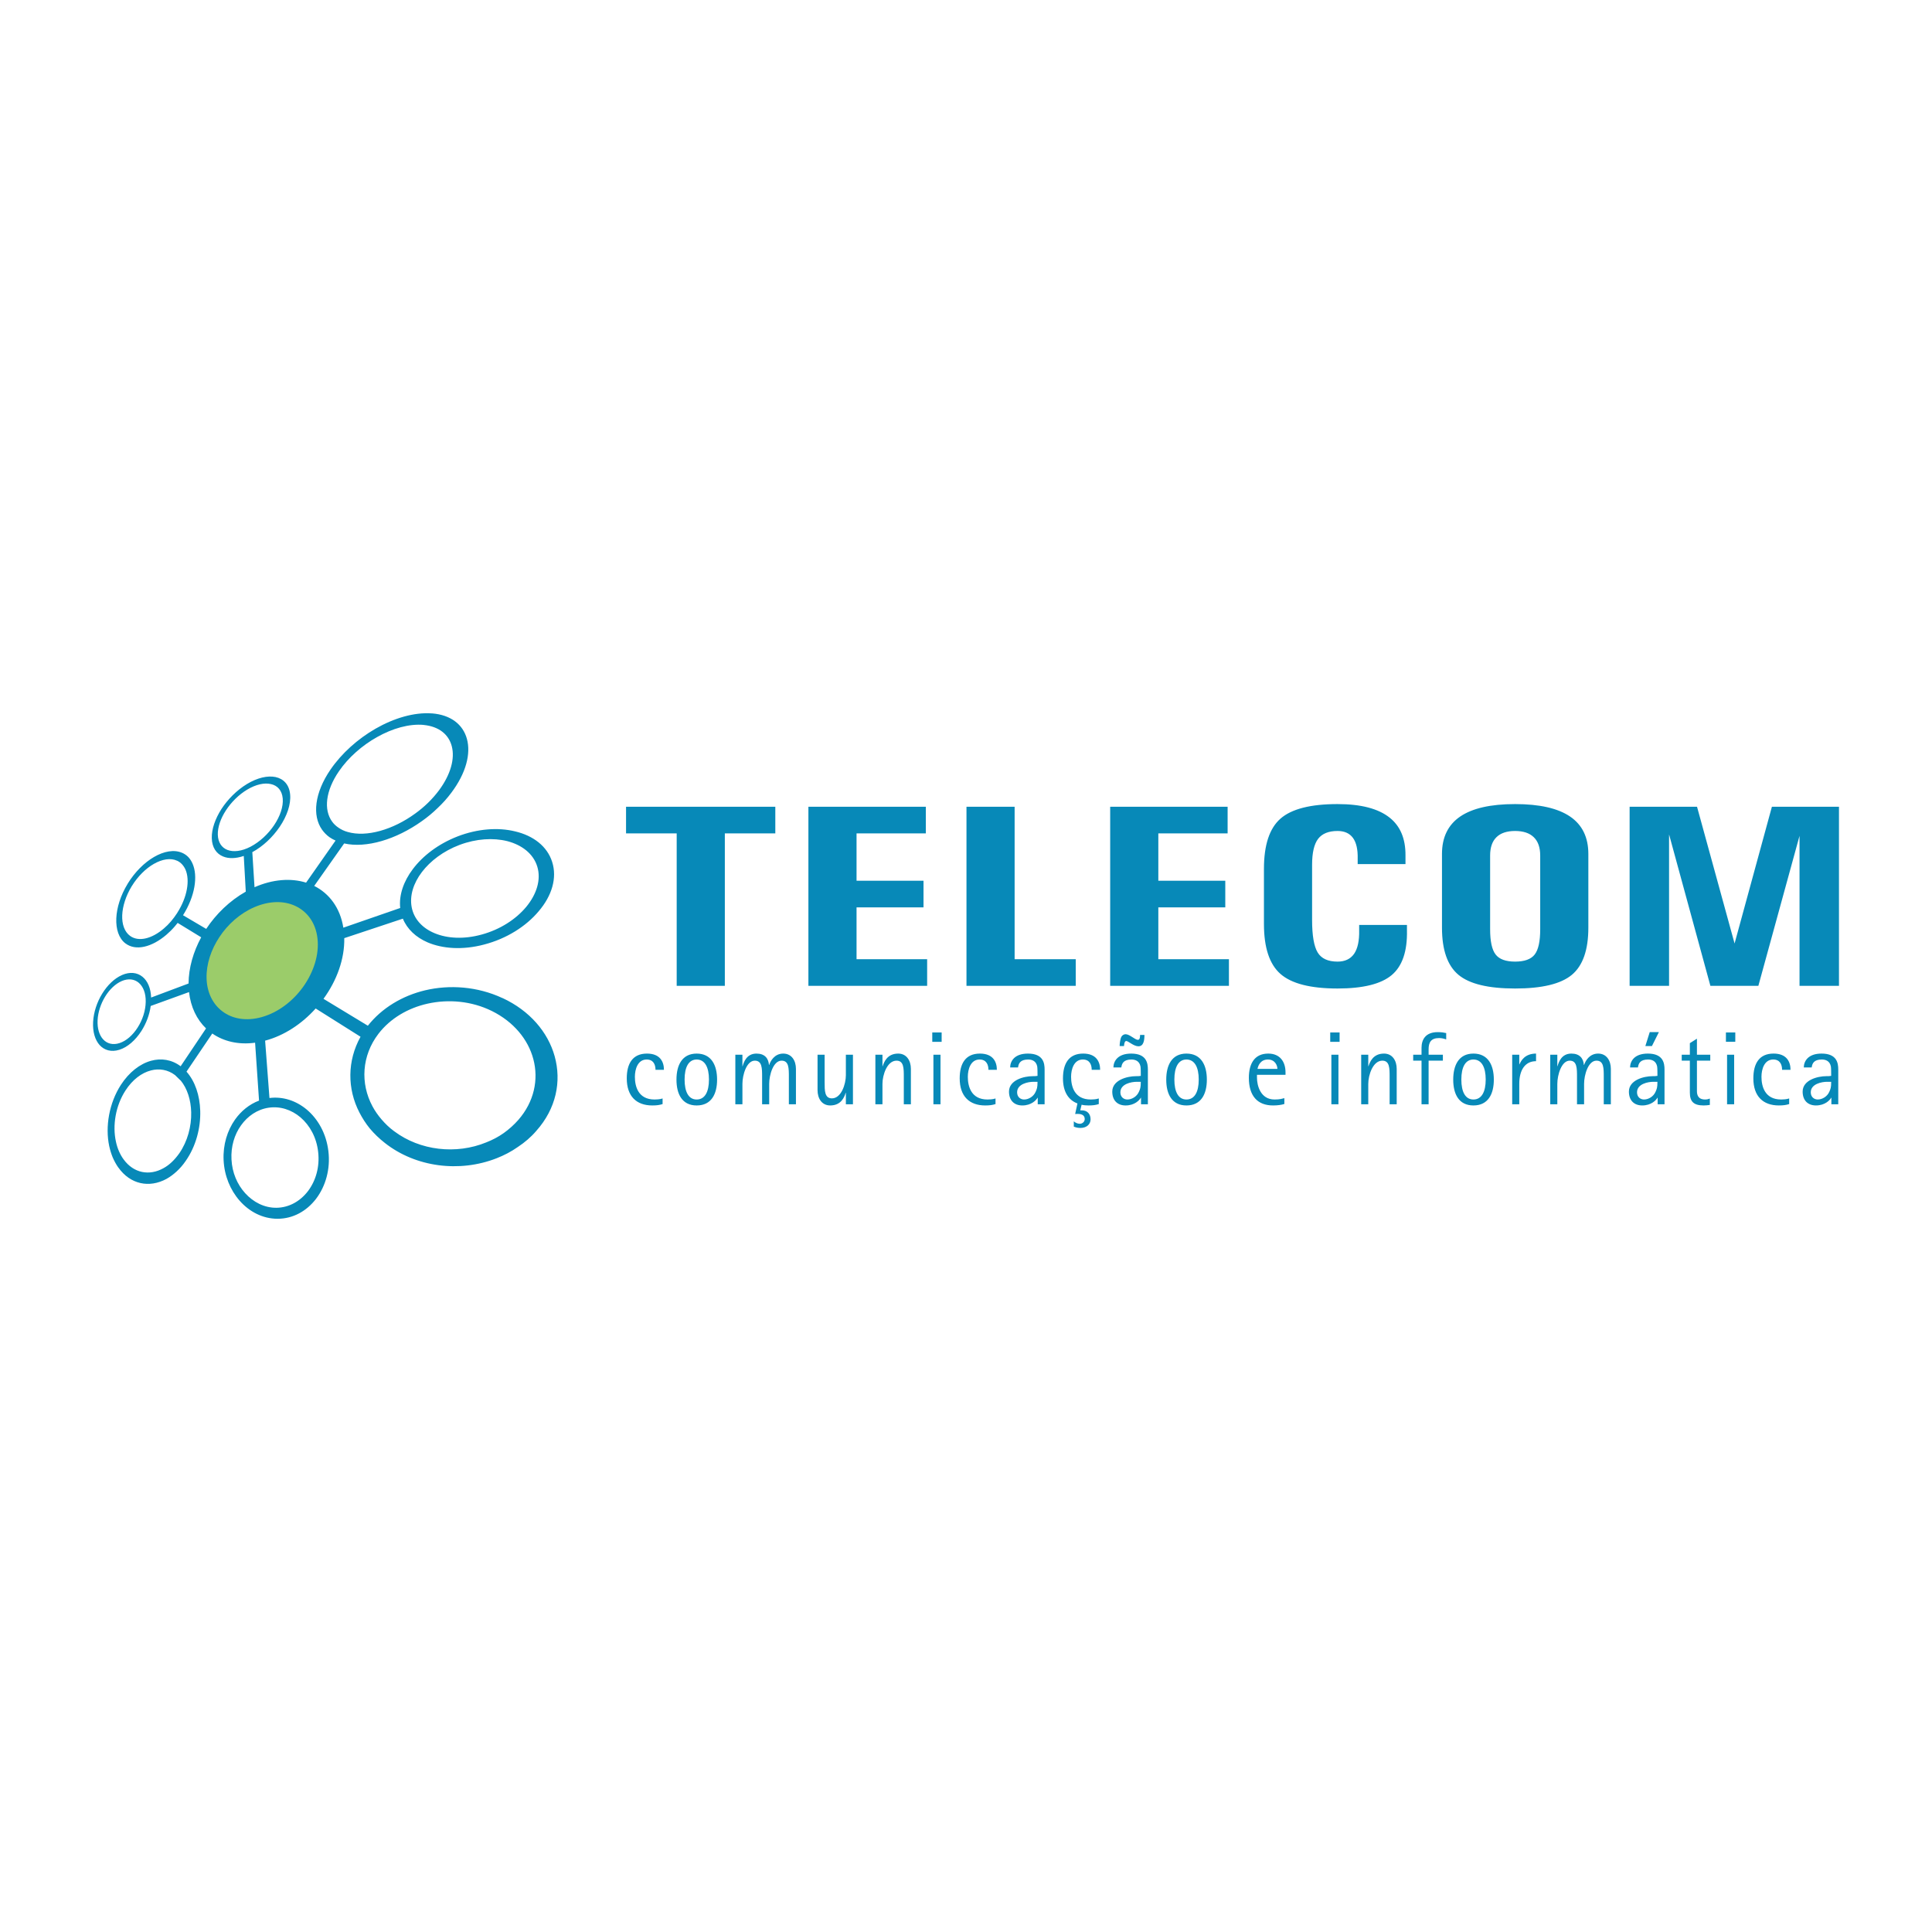 <?xml version="1.0" encoding="UTF-8"?>
<!DOCTYPE svg PUBLIC "-//W3C//DTD SVG 1.1//EN" "http://www.w3.org/Graphics/SVG/1.1/DTD/svg11.dtd">
<!-- Creator: CorelDRAW 2018 (64 Bit Versão de avaliação) -->
<svg xmlns="http://www.w3.org/2000/svg" xml:space="preserve" width="91.44mm" height="91.44mm" version="1.1" style="shape-rendering:geometricPrecision; text-rendering:geometricPrecision; image-rendering:optimizeQuality; fill-rule:evenodd; clip-rule:evenodd"
viewBox="0 0 9144 9144"
 xmlns:xlink="http://www.w3.org/1999/xlink">
 <defs>
  <style type="text/css">
   <![CDATA[
    .fil0 {fill:none}
    .fil1 {fill:#0789B8;fill-rule:nonzero}
    .fil2 {fill:#9BCC6A;fill-rule:nonzero}
   ]]>
  </style>
 </defs>
 <g id="Camada_x0020_1">
  <rect class="fil0" y="2667" width="9144" height="3810"/>
  <path class="fil1" d="M8666.81 5120.04c0,28.08 -2.94,33.49 -8.84,47.29 -9.86,22.68 -33.53,36.48 -54.73,36.48 -17.24,0 -33.01,-11.84 -33.01,-34.01 0,-39.93 52.25,-49.76 76.89,-49.76l19.69 0zm-7496.63 -1382.97c0,0 0,0 0,0 0,0 0,0 0,0 -40.62,24.3 -76.2,60.24 -100.98,98.5 -24.87,38 -39.27,79.41 -38.3,115.1 0.02,0.19 0.02,0.19 0.02,0.19 0,0 0,0 0,0 1.21,36.47 18.31,61.17 45.56,71.74 27.92,10.85 66.58,6.95 109.24,-15.16 0,0 0,0 0,0 0,0 0,0 0,0 43.83,-22.89 83.73,-60.38 111.65,-102 28.31,-42.1 44.11,-87.73 40.8,-126.24 0,0 0,0 0,0 0,0 0,0 -0.01,0 -3.42,-38.08 -24.68,-61.43 -56.17,-68.24 -30.43,-7.15 -70.28,1.39 -111.81,26.11zm-546.57 457.22c0,0 0,0 0,0 0,0 0,0 0,0 -0.19,0.06 -0.19,0.06 -0.19,0.06 -28.05,46.28 -43.23,95.08 -45,137.07 -1.61,42.51 10.63,78.83 37.48,98.29 0,0 0,0 0,0 40.36,29.14 103.13,13.59 160.04,-35.63 11.55,-9.75 22.44,-20.71 33.03,-32.93 10.37,-12.26 20.44,-25.72 29.81,-40.23 -0.2,0.06 -0.2,0.06 -0.2,0.06 0,0 0,0 0,0 48.12,-74.93 60.97,-154.88 39.31,-205.29 -4.19,-9.32 -9.67,-17.63 -16.23,-24.89 -6.53,-7.06 -14.31,-12.83 -23.13,-17.01 0,0 0,0 0,0 -0.2,0.07 -0.2,0.07 -0.2,0.07 0,0 0,0 0,0 0,0 0,0 -0.01,0 -31.07,-14.52 -71.09,-7.46 -110.41,15.09 -38.02,21.81 -75.58,58.45 -104.3,105.34zm-161.7 634.02c0,0 0,0 0,0 0,0 0,0 0,0 -1.91,39.33 8.08,71.12 26.28,90.9 18.68,20.41 46.08,28.02 77.67,17.59 0,0 0,0 0,0 0,0 0,0 0.23,-0.04 32.26,-10.63 62.78,-37.81 85.42,-73.58 23,-35.87 37.47,-79.49 38.15,-121.43 0,0 0,0 0,0 0,0 0,0 0,0 0.91,-41.58 -12.21,-72.99 -33.34,-90.72 -20.63,-17.26 -49.05,-21.03 -80.07,-7.78 0,0.04 0,0.04 0,0.04 0,0 0,0 0,0 -30.4,13.01 -58.21,40.25 -78.58,73.58 -20.22,33.1 -33.65,72.61 -35.76,111.44zm808.75 414.52c0,0 0,0 0,0 0,0 0,0 0,0 -53.04,8.05 -98.7,39.54 -129.86,83.38 -31.14,43.41 -48.44,100.27 -45.18,161.2 0,0 0,0 0,0 0.04,0.4 0.04,0.4 0.04,0.4 3.1,62.09 27.15,118.1 64.68,159.36 38.44,42.71 91.44,69.93 148.63,69.11 0,0 0,0 0,0 0,0 0,0 0,0 59.67,-0.85 112.78,-31.55 149.21,-79.58 36.77,-49.04 55.62,-114.71 47.68,-184.22 0,0 0,0 -0.05,-0.42 0,0 0,0 0,0 -7.49,-68.21 -39.32,-125.78 -83.46,-163.58 -42.68,-36.32 -96.88,-54.13 -151.69,-45.65zm520.57 -350.05c0,0 0,0 0,0 -79.37,103.64 -86.53,234.74 -28.49,343.02 11.5,21.48 25.75,42.11 43.12,62.33 17.14,19.91 36.52,39.03 59.43,55.72 0,0 0,0 0,0 0,0 0,0 0,0 122.95,92.38 294.15,111.26 436.48,52.79 29.11,-11.4 56.8,-25.86 82.17,-43.83 25.07,-17.87 48.63,-38.84 69.74,-62.9 0,0 0,0 0,0 0,0 0,0 0,0 0,0 0,0 0,0 0,0 0,0 0,0 74.11,-85.19 96.38,-190.1 70.65,-286.95 -24.7,-94 -94.06,-177.26 -196.16,-227.89 0,0 0,0 0,0 -0.48,0.05 -0.48,0.05 -0.48,0.05 0,0 0,0 0.48,-0.05 -97.19,-47.96 -206.44,-56.61 -303.85,-35.01 -92.94,20.63 -177.16,69.76 -233.09,142.72zm157.33 -598.61c0,0 0,0 0,0 0,0 0,0 0,0 10.86,56.17 51.07,98.83 108.52,122.65 59.4,24.87 138.12,29.56 222.05,6.48 0,0 0,0 0,0 0,0 0,0 0.45,-0.08 87.09,-23.74 161.75,-71.89 210.99,-131.02 49.29,-59.65 71.26,-128.73 52.34,-190.79 0,0 0,0 0,0 0,0 0,0 0,0 -18.73,-60.99 -72.6,-102.12 -141.38,-120.25 -66.99,-16.78 -147.06,-12.04 -226.08,17.59 -0.42,0.11 -0.42,0.11 -0.42,0.11 0,0 0,0 0,0 -76.31,28.83 -138.3,76.05 -178.3,128.64 -39.82,52.43 -58.8,111.71 -48.17,166.67zm57.28 -862.91c0,0 0,0 0,0 -0.19,0.15 -0.19,0.15 -0.19,0.15 0,0 0,0 0.14,-0.4 -69.05,-6.42 -148.38,16.48 -221.28,57.57 -70.29,39.46 -135.27,96.05 -180.17,161.44 0,0 0,0 0,0 -63.72,92.62 -73.2,183.01 -32.2,238.88 7.96,11.05 18.26,20.75 30.72,29.02 12.3,8.45 26.29,15.23 42.95,19.79 0,0 0,0 0,0 0,0 0,0 0,0 88.76,25.7 213.87,-10.33 319.72,-87.55 21.18,-15.3 41.62,-32.27 60.36,-50.59 18.86,-18.4 36.36,-38.32 52.32,-59.66 -0.38,0.13 -0.38,0.13 -0.38,0.13 0,0 0,0 0.38,-0.13 0,0 0,0 0,0 0,0 0,0 0,0 55.65,-75.47 75.02,-150.18 60.18,-207.41 -14.31,-56.2 -60.64,-94.08 -132.55,-101.24zm-1151 1682.11l-0.29 0.42c-8.83,-8.53 -17.61,-17.03 -26.15,-25.5 -34.31,-25.91 -74.83,-32.26 -114.16,-21.99 -44,11.36 -87.35,43.77 -120.14,94.61 0,0 0,0 0,0 -46.9,72.18 -62.61,165.89 -45.19,243.36 3.27,15.18 7.86,29.93 14.02,44.09 6.23,14.21 13.55,27.51 22.47,39.37 0,0 0,0 0,0 0,0 0,0 0,0 47.34,64.77 121.63,78.81 189.08,40.75 13.4,-7.42 26.68,-17.08 39.02,-28.95 12.26,-11.57 24.14,-25.6 35.32,-41.31 -0.27,0.02 -0.27,0.02 -0.27,0.02 0,0 0,0 0,0 0,0 0,0 0.27,-0.02 0,0 0,0 0,0 38.84,-56.64 57.64,-126.99 56.08,-193.59 -1.33,-58.72 -18.49,-112.96 -50.06,-151.26zm313.93 -1402.63c0,0 0,0 0,0 49.93,-30.1 97.92,-40.74 135.3,-33.07 38.32,8.31 64.88,36.12 69.06,81.96 0.03,0.21 0.03,0.21 0.03,0.21 0,0 0,0 0,0 4.5,46.7 -14.87,102.49 -49.44,153.58 -33.22,48.83 -78.89,92.3 -129.53,119.76 3.38,54.13 6.85,109.47 10.45,165.98 86.19,-37.88 171.96,-44.14 244.04,-21.71 45.89,-65.64 92.44,-132.01 139.47,-199.09 -10.43,-4.61 -19.98,-9.9 -28.56,-15.8 -14.01,-10.04 -25.78,-22.21 -35.39,-35.65 -47.31,-66.96 -35.37,-174.43 39.91,-284.39 0,0 0,0 0,0 53.1,-77.49 129.74,-145.59 213.04,-193.55 86.83,-49.83 182.86,-78.74 267.03,-72.43 0,0 0,0 0.37,-0.15 0,0 0,0 0,0 0,0 0,0 0,0 89.02,7.07 146.75,52.55 165.39,120.88 19.14,69.93 -3.84,161.4 -73.49,254.24 0.06,0.26 0.06,0.26 0.06,0.26 0,0 0,0 0,0 0,0 0,0 0,0 -0.4,0.13 -0.4,0.13 -0.4,0.13 -18.84,25.62 -40.64,49.68 -64.71,72.43 -22.75,22.17 -47.55,42.85 -74.05,61.53 -122.47,87.63 -264.37,129.63 -368.45,106.06 -47.85,67.73 -95.13,134.74 -141.72,201.04 71.12,35.77 122.91,103.61 137.84,197.68 85.76,-29.91 175.39,-60.9 269.11,-93.18 -6.47,-61.62 16.26,-126.33 59.48,-183.67 47.45,-63.36 121.26,-119.81 211.79,-155 0,0 0,0 0,0 0,0 0,0 0.2,-0.11 94.7,-36.47 191.98,-43.65 272.69,-23.71 85.65,20.2 151.39,70.06 175.03,144.32 0,0 0,0 0,0 0,0 0,0 0,0 24.27,75.91 -1.19,160.38 -63.45,233.21 -59.87,71.67 -152.08,130.3 -258.72,157.94 -0.23,0.08 -0.23,0.08 -0.23,0.08 0,0 0,0 0,0 -101.65,26.91 -196.56,19.88 -267.57,-10.55 -54.92,-23.84 -96.29,-62.41 -116.6,-112.03 -96.74,31.93 -189.09,62.63 -277.35,92.23 1.94,98.01 -34.77,199.93 -98.3,287.16 66.55,40.26 136.47,82.69 209.92,127.33 66.09,-83.77 163.01,-141.84 271.04,-167.63 115.7,-27.33 247.35,-18.6 366.36,36.96 0,0 0,0 0.48,-0.07 0,0 0,0 0,0 0,0 0,0 0,0 127.57,59.3 214.23,160.18 246.24,275.04 33.23,119.33 7.03,248.15 -86.76,353.25 0.09,0.51 0.09,0.51 0.09,0.51 0,0 0,0 0,0 0,0 0,0 0,0 -0.52,0.03 -0.52,0.03 -0.52,0.03 -24.99,29.21 -54.43,54.26 -87.17,75.9 -30.73,21.6 -64.44,39.34 -100.8,53.49 -175.55,68.68 -382.5,42.26 -528.24,-72.41 0,0 0,0 0,0 0,0 0,0 0,0 -27.26,-21.24 -51.12,-44.56 -71.3,-68.43 -19.22,-23.54 -35.6,-49.24 -49.16,-75.5 -58.44,-112.42 -58.11,-245.25 5.09,-358.92 -74.4,-46.93 -145.12,-91.49 -212.34,-133.76 -65.84,73.34 -149.55,128.43 -239.25,152.25 6.56,87.93 13.41,178.41 20.56,271.44 63.2,-8.03 125.04,12.3 175.25,53.66 54.1,44.93 93.72,114.51 103.58,197.71 0,0 0,0 0,0 0.04,0.21 0.04,0.21 0.04,0.21 10.2,84.93 -13.13,165.61 -58,225.05 -45.42,59.34 -109.98,94.89 -182.65,94.89 0,0 0,0 0,0 0,0 0,0 0,0 -69.92,0 -133.25,-33.03 -179.39,-85.5 -44.03,-50.13 -72.38,-117.77 -75.9,-191.86 0,0 0,0 -0.03,-0.19 0,0 0,0 0,0 -3.39,-72.51 17.58,-140.15 54.13,-192 28.8,-40.51 67.81,-72.47 113.61,-89.71 -6.48,-93.96 -12.73,-185.29 -18.69,-274.02 -79.22,10.9 -149.22,-6.54 -202.64,-43.55 -41.21,60.81 -81.89,120.99 -122.01,180.53 40.69,45.74 62.92,112.52 64.99,185.19 2.38,81.43 -20.28,167.68 -68.41,236.86 0.02,0.38 0.02,0.38 0.02,0.38 0,0 0,0 0,0 0,0 0,0 0,0 -0.27,0.01 -0.27,0.01 -0.27,0.01 -13.11,19.21 -27.76,35.95 -43.18,50.03 -15.19,13.95 -31.13,25.65 -47.48,34.9 -82.43,44.83 -172.08,25.74 -228.2,-53.61 -0.26,0 -0.26,0 -0.26,0 0,0 0,0 0,0 -10.44,-14.84 -19.21,-31.23 -26.61,-48.17 -6.8,-16.72 -12.26,-34.67 -16.37,-53.22 -19.58,-92.4 -0.42,-203.46 54.99,-289.54 0,0 0,0 0,0 39.19,-60.41 90.31,-99.74 142.69,-114.27 48.11,-13.36 98.01,-5.94 140.37,25.84 39.56,-59.06 79.62,-118.78 120.2,-179.05 -44,-42.23 -72.6,-101.43 -80.54,-171.99 -63.02,22.73 -123.44,44.68 -181.38,65.75 -5.52,41.72 -21.57,83.36 -44.15,118.66 -27.85,43.18 -64.92,76.3 -104.03,88.64 -0.23,0.04 -0.23,0.04 -0.23,0.04 0,0 0,0 0,0 -38.19,12.05 -71.08,2.25 -93.4,-22.3 -21.48,-24.08 -33.35,-62.39 -30.77,-109.64 0,0 0,0 0,0 0,0 0,0 0,0 2.53,-46.59 18.62,-93.94 42.69,-133.18 24.55,-40.12 57.72,-72.74 93.93,-88.49 0,0 0,0 0,0 0,0 0,0 0.21,-0.22 37.26,-16.15 71.55,-12.25 96.78,8.2 23.94,19.32 39.38,53.44 40.95,98.37 56.7,-21.32 115.71,-43.5 177.2,-66.44 0.4,-74.01 22.48,-149.84 59.79,-218.67 -38.57,-23.63 -75.71,-46.3 -111.43,-68.13 -4.45,5.7 -9,11.25 -13.65,16.62 -12.63,14.75 -26.16,28.06 -40.01,39.85 -69.33,59.06 -145.13,77.1 -192.98,40.84 -0.19,0.06 -0.19,0.06 -0.19,0.06 -31.83,-24.24 -45.71,-68 -43.53,-119.06 2.15,-50.03 19.9,-108.14 53.76,-163.55 0,0 0,0 0,-0.17 0,0 0,0 0,-0.07 0,0 0,0 0,0 34.15,-55.6 78.85,-99.8 124.46,-126.34 46.9,-27.3 95.24,-36.51 133.4,-19.76 0,0 0,0 0.19,-0.08 0,0 0,0 0,0 0,0 0,0 0,0 0,0 0,0 0,0 10.97,4.94 20.56,11.44 28.73,19.82 8.06,8.44 14.67,18.66 19.85,30.17 26.94,59.56 12.2,155.33 -44.6,245.43l109.74 64.64c46.57,-70.5 111.27,-133.41 187.25,-176.36l-9.48 -168.9c-38.05,12.99 -71.77,13.29 -97.6,2.66 -32.45,-13.07 -52.6,-43.02 -53.77,-86.81 0,0 0,0 0,0 0,0 0,0 -0.02,-0.19 -1.11,-42.81 16.45,-91.98 45.68,-137.76 29.8,-45.65 71.97,-88.64 120.8,-118.28 0,0 0,0 0,0zm7499.04 1515.74l32.54 0 0 -164.61c0,-29.57 -5.92,-75.4 -78.86,-75.4 -64.07,0 -83.8,35.98 -84.29,65.55l37.47 0c2.45,-18.24 9.84,-37.47 47.81,-37.47 17.73,0 37.45,6.4 42.87,32.54 1.46,7.88 1.46,33.51 1.46,44.84 -7.86,1.49 -14.77,1.49 -23.15,1.49 -40.89,0 -111.88,18.22 -111.88,72.95 0,41.88 24.64,65.6 63.08,65.6 42.88,0 66.05,-25.22 71.95,-36.54l1 0 0 31.05zm-199.78 -27.6c-12.83,4.44 -29.57,4.93 -37.95,4.93 -77.87,0 -93.16,-62.59 -93.16,-107.45 0,-35.48 13.31,-81.81 55.71,-81.81 31.53,0 41.87,23.65 41.87,48.81l39.93 0c0,-37.47 -17.73,-76.89 -80.33,-76.89 -67.52,0 -95.61,46.81 -95.61,117.29 0,84.77 45.84,128.21 120.75,128.21 21.66,0 34,-1.95 48.79,-6.48l0 -26.61zm-299.35 -268.11l44.35 0 0 -44.35 -44.35 0 0 44.35zm5.41 295.71l33.53 0 0 -234.6 -33.53 0 0 234.6zm-81.5 -27.11c-7.39,2.48 -11.82,4.44 -22.65,4.44 -34.52,0 -38.46,-24.14 -38.46,-39.43l0 -144.41 63.09 0 0 -28.09 -63.09 0 0 -75.9 -33.5 21.19 0 54.71 -38.47 0 0 28.09 38.47 0 0 151.3c0,41.91 17.74,60.7 65.04,60.7 9.86,0 19.72,-0.98 29.57,-2.45l0 -30.15zm-248.08 -79.33c0,28.08 -2.96,33.49 -8.88,47.29 -9.85,22.68 -33.49,36.48 -54.69,36.48 -17.26,0 -33.02,-11.84 -33.02,-34.01 0,-39.93 52.23,-49.76 76.86,-49.76l19.73 0zm0.98 106.44l32.54 0 0 -164.61c0,-29.57 -5.92,-75.4 -78.87,-75.4 -64.05,0 -83.77,35.98 -84.26,65.55l37.44 0c2.46,-18.24 9.86,-37.47 47.81,-37.47 17.75,0 37.47,6.4 42.88,32.54 1.48,7.88 1.48,33.51 1.48,44.84 -7.88,1.49 -14.78,1.49 -23.16,1.49 -40.91,0 -111.87,18.22 -111.87,72.95 0,41.88 24.64,65.6 63.06,65.6 42.9,0 66.07,-25.22 71.97,-36.54l0.98 0 0 31.05zm-58.15 -275.5l31.05 0 33.02 -66.04 -43.37 0 -20.7 66.04zm-450.14 275.5l33.51 0 0 -96.61c0,-42.37 19.7,-109.9 58.65,-109.9 34.49,0 34.49,35.99 34.49,76.39l0 130.12 33.53 0 0 -96.61c0,-41.89 19.19,-109.9 58.64,-109.9 34.49,0 34.49,35.49 34.49,76.39l0 130.12 33.53 0 0 -167.57c0,-38.94 -20.22,-72.44 -60.15,-72.44 -41.88,0 -60.62,35.98 -66.51,53.72l-1 0c-2.46,-31.05 -19.71,-53.72 -59.15,-53.72 -46.82,0 -60.12,40.4 -65.54,59.63l-0.98 0 0 -54.22 -33.51 0 0 234.6zm-180.09 0l33.52 0 0 -97.09c0,-63.09 26.12,-106.94 79.35,-106.94l0 -35.98c-53.72,0 -71.47,34.98 -78.36,50.76l-0.99 0 0 -45.35 -33.52 0 0 234.6zm-240.68 -117.29c0,-58.64 19.22,-94.64 57.17,-94.64 38.43,0 58.15,36 58.15,94.64 0,59.14 -19.72,94.62 -58.15,94.62 -37.95,0 -57.17,-35.48 -57.17,-94.62zm57.17 122.78c69.49,0 96.59,-53.79 96.59,-122.29 0,-68.5 -27.1,-123.21 -96.59,-123.21 -69,0 -95.63,54.71 -95.63,123.21 0,68.5 26.63,122.29 95.63,122.29zm-245.62 -5.49l33.5 0 0 -206.51 67.53 0 0 -28.09 -67.53 0 0 -25.63c0,-31.52 10.35,-53.21 49.29,-53.21 14.29,0 25.13,3.43 34.01,6.4l0 -30.07c-10.84,-2.47 -23.15,-4.43 -39.93,-4.43 -58.64,0 -76.87,35.98 -76.87,74.43l0 32.51 -39.42 0 0 28.09 39.42 0 0 206.51zm-285.56 0l33.52 0 0 -96.61c0,-42.37 22.18,-109.9 66.55,-109.9 34.49,0 34.49,35.99 34.49,76.39l0 130.12 33.5 0 0 -167.57c0,-38.94 -20.21,-72.44 -60.11,-72.44 -52.25,0 -67.03,40.4 -73.44,59.63l-0.99 0 0 -54.22 -33.52 0 0 234.6zm-146.55 -295.71l44.34 0 0 -44.35 -44.34 0 0 44.35zm5.42 295.71l33.51 0 0 -234.6 -33.51 0 0 234.6zm-349.62 -167.57c2.97,-15.76 14.29,-44.36 49.29,-44.36 34.01,0 44.86,28.6 44.86,44.36l-94.15 0zm127.15 138.5c-10.83,2.46 -20.2,6.4 -46.31,6.4 -67.53,0 -83.31,-67.52 -83.31,-103.01l0 -13.8 135.06 0 0 -11.34c0,-51.25 -26.62,-89.19 -81.82,-89.19 -62.59,0 -91.67,44.84 -91.67,114.82 0,86.74 41.89,130.68 114.35,130.68 21.66,0 39.42,-2.45 53.7,-6.96l0 -27.6zm-520.62 -88.22c0,-58.64 19.22,-94.64 57.17,-94.64 38.45,0 58.16,36 58.16,94.64 0,59.14 -19.71,94.62 -58.16,94.62 -37.95,0 -57.17,-35.48 -57.17,-94.62zm57.17 122.78c69.49,0 96.59,-53.79 96.59,-122.29 0,-68.5 -27.1,-123.21 -96.59,-123.21 -68.99,0 -95.6,54.71 -95.6,123.21 0,68.5 26.61,122.29 95.6,122.29zm-216.05 -111.93c0,28.08 -2.97,33.49 -8.88,47.29 -9.86,22.68 -33.49,36.48 -54.69,36.48 -17.27,0 -33.04,-11.84 -33.04,-34.01 0,-39.93 52.24,-49.76 76.88,-49.76l19.73 0zm0.98 106.44l32.54 0 0 -164.61c0,-29.57 -5.92,-75.4 -78.87,-75.4 -64.06,0 -83.77,35.98 -84.27,65.55l37.45 0c2.46,-18.24 9.86,-37.47 47.8,-37.47 17.76,0 37.47,6.4 42.89,32.54 1.48,7.88 1.48,33.51 1.48,44.84 -7.88,1.49 -14.79,1.49 -23.17,1.49 -40.9,0 -111.87,18.22 -111.87,72.95 0,41.88 24.65,65.6 63.08,65.6 42.89,0 66.04,-25.22 71.96,-36.54l0.98 0 0 31.05zm-80.35 -275.5c0,-1.97 1,-24.15 10.36,-24.15 9.86,0 35.5,25.14 57.67,25.14 25.14,0 28.6,-29.07 28.6,-53.72l-20.71 0c0,7.4 0,23.17 -10.36,23.17 -13.3,0 -38.93,-26.62 -58.15,-26.62 -4.43,0 -17.75,2.46 -22.67,18.72 -3.94,13.79 -5.42,27.61 -5.42,37.46l20.68 0zm-231.3 321.41c3.95,0 7.87,-0.48 11.82,-0.48 11.83,0 33.51,2.46 33.51,24.15 0,13.3 -11.32,22.66 -23.66,22.66 -10.84,0 -23.15,-6.4 -28.09,-11.82l0 25.12c5.43,2.47 16.27,6.4 31.06,6.4 32.03,0 48.29,-19.2 48.29,-40.89 0,-24.15 -14.28,-42.39 -41.4,-42.39l-7.4 0 6.43 -26.6c9.85,2.45 20.69,3.43 32.51,3.43 21.69,0 34.02,-1.95 48.8,-6.48l0 -26.61c-12.81,4.44 -29.58,4.93 -37.95,4.93 -77.87,0 -93.15,-62.59 -93.15,-107.45 0,-35.48 13.31,-81.81 55.7,-81.81 31.53,0 41.88,23.65 41.88,48.81l39.93 0c0,-37.47 -17.75,-76.89 -80.34,-76.89 -67.52,0 -95.6,46.81 -95.6,117.29 0,62.61 25.12,102.51 68.49,118.78l-10.83 49.85zm-178.12 -152.35c0,28.08 -2.94,33.49 -8.86,47.29 -9.86,22.68 -33.51,36.48 -54.71,36.48 -17.25,0 -33.02,-11.84 -33.02,-34.01 0,-39.93 52.24,-49.76 76.88,-49.76l19.71 0zm1 106.44l32.54 0 0 -164.61c0,-29.57 -5.93,-75.4 -78.87,-75.4 -64.06,0 -83.79,35.98 -84.27,65.55l37.45 0c2.46,-18.24 9.86,-37.47 47.8,-37.47 17.74,0 37.45,6.4 42.88,32.54 1.47,7.88 1.47,33.51 1.47,44.84 -7.87,1.49 -14.78,1.49 -23.16,1.49 -40.89,0 -111.86,18.22 -111.86,72.95 0,41.88 24.64,65.6 63.07,65.6 42.87,0 66.04,-25.22 71.95,-36.54l1 0 0 31.05zm-199.79 -27.6c-12.8,4.44 -29.57,4.93 -37.94,4.93 -77.88,0 -93.14,-62.59 -93.14,-107.45 0,-35.48 13.3,-81.81 55.67,-81.81 31.54,0 41.9,23.65 41.9,48.81l39.91 0c0,-37.47 -17.73,-76.89 -80.34,-76.89 -67.51,0 -95.6,46.81 -95.6,117.29 0,84.77 45.84,128.21 120.75,128.21 21.68,0 34.01,-1.95 48.79,-6.48l0 -26.61zm-299.34 -268.11l44.36 0 0 -44.35 -44.36 0 0 44.35zm5.41 295.71l33.53 0 0 -234.6 -33.53 0 0 234.6zm-274.69 0l33.5 0 0 -96.61c0,-42.37 22.2,-109.9 66.55,-109.9 34.5,0 34.5,35.99 34.5,76.39l0 130.12 33.52 0 0 -167.57c0,-38.94 -20.23,-72.44 -60.14,-72.44 -52.23,0 -67.03,40.4 -73.44,59.63l-0.99 0 0 -54.22 -33.5 0 0 234.6zm-139.66 0l33.5 0 0 -234.6 -33.5 0 0 96.61c0,42.37 -21.69,109.9 -66.04,109.9 -34.51,0 -34.51,-35.98 -34.51,-76.39l0 -130.12 -33.51 0 0 167.57c0,38.94 19.72,72.52 60.12,72.52 52.25,0 67.03,-40.48 72.94,-59.7l1 0 0 54.21zm-523.09 0l33.5 0 0 -96.61c0,-42.37 19.73,-109.9 58.64,-109.9 34.52,0 34.52,35.99 34.52,76.39l0 130.12 33.51 0 0 -96.61c0,-41.89 19.21,-109.9 58.64,-109.9 34.51,0 34.51,35.49 34.51,76.39l0 130.12 33.51 0 0 -167.57c0,-38.94 -20.21,-72.44 -60.13,-72.44 -41.9,0 -60.62,35.98 -66.53,53.72l-0.99 0c-2.47,-31.05 -19.72,-53.72 -59.13,-53.72 -46.82,0 -60.14,40.4 -65.56,59.63l-0.99 0 0 -54.22 -33.5 0 0 234.6zm-240.19 -117.29c0,-58.64 19.19,-94.64 57.14,-94.64 38.45,0 58.16,36 58.16,94.64 0,59.14 -19.71,94.62 -58.16,94.62 -37.95,0 -57.14,-35.48 -57.14,-94.62zm57.14 122.78c69.49,0 96.62,-53.79 96.62,-122.29 0,-68.5 -27.13,-123.21 -96.62,-123.21 -68.98,0 -95.6,54.71 -95.6,123.21 0,68.5 26.62,122.29 95.6,122.29zm3873.45 -680.81c44.65,0 75.6,-11.28 92.82,-33.62 17.48,-22.55 26.1,-62.32 26.1,-119.51l0 -349.11c0,-38.13 -10.23,-67.03 -30.41,-86.5 -20.18,-19.69 -49.76,-29.53 -88.51,-29.53 -38.73,0 -68.33,9.84 -88.25,29.53 -19.9,19.47 -29.86,48.37 -29.86,86.5l0 349.11c0,57.19 8.61,96.96 26.1,119.51 17.22,22.34 47.88,33.62 92.01,33.62zm0 127.3c-126.71,0 -216.03,-21.53 -267.95,-64.78 -51.94,-43.26 -78.03,-117.67 -78.03,-223.04l0 -348.89c0,-78.93 28.78,-137.97 86.36,-177.33 57.58,-39.15 143.94,-58.83 259.62,-58.83 115.69,0 202.31,19.68 260.16,58.83 57.84,39.36 86.63,98.4 86.63,177.33l0 348.89c0,105.37 -26.1,179.78 -78.02,223.04 -51.93,43.25 -141.51,64.78 -268.77,64.78zm-3344.64 -12.71l0 0 0 -847.45 0 0 555.82 0 0 0 0 62.94 0 63.13 0 0 -327.94 0 0 0 0 224.06 0 0 316.93 0 0 62.94 0 63.13 0 0 -316.93 0 0 0 0 245.18 0 0 334.13 0 0 0 0 62.93 0 63.14 0 0 -562.01 0zm-623.36 0l0 -721.38 0 0 -239.71 0 0 0 0 -63.13 0 -62.94 0 0 706.48 0 0 0 0 62.94 0 63.13 0 0 -238.89 0 0 0 0 721.38 0 0 -113.53 0 -114.35 0zm1371.54 0l0 0 0 -847.45 0 0 113.53 0 114.34 0 0 0 0 721.38 0 0 289.22 0 0 0 0 62.93 0 63.14 0 0 -517.09 0zm680.13 0l0 0 0 -847.45 0 0 555.82 0 0 0 0 62.94 0 63.13 0 0 -327.96 0 0 0 0 224.06 0 0 316.93 0 0 62.94 0 63.13 0 0 -316.93 0 0 0 0 245.18 0 0 334.15 0 0 0 0 62.93 0 63.14 0 0 -562.01 0zm1404.63 -288.22l0 25.21c2.15,99.42 -22.06,170.14 -72.37,212.37 -50.58,42.23 -135.86,63.35 -256.12,63.35 -127.8,0 -217.66,-22.96 -270.11,-68.88 -52.19,-45.72 -78.29,-124.64 -78.29,-236.36l0 -261.16c0,-112.54 26.1,-191.87 78.29,-237.59 52.45,-45.91 142.31,-68.88 270.11,-68.88 110.84,0 193.17,21.52 246.7,64.37 50.3,39.98 75.33,99.43 74.79,178.34l0 16.2 0 25.22 -226.26 0 0 -25.22c1.08,-44.07 -6.46,-77.08 -22.33,-98.8 -16.14,-21.94 -40.36,-32.81 -72.9,-32.81 -42.51,0 -73.19,12.51 -92.29,37.52 -18.82,25.01 -28.24,65.8 -28.24,122.38l0 261.36c0,73.6 8.87,124.85 26.36,153.76 17.48,28.9 48.97,43.25 94.17,43.25 34.97,0 61.06,-12.31 78.29,-36.9 16.94,-24.61 25.02,-61.91 23.94,-111.52l0 -25.21 226.26 0zm1240.52 288.22l0 0 -93.1 0 -93.61 0 0 0 0 -847.45 0 0 159.27 0 159.81 0 0 0 178.09 648.61 -0.8 0 0 0 177.02 -648.61 0 0 158.19 0 159.27 0 0 0 0 847.45 0 0 -93.08 0 -93.62 0 0 0 0 -711.74 0.53 0 -195.32 711.74 -113.54 0 -113.53 0 -195.05 -714.81 -0.53 0 0 714.81zm-4763.6 533.13c-12.83,4.44 -29.57,4.93 -37.94,4.93 -77.88,0 -93.16,-62.59 -93.16,-107.45 0,-35.48 13.3,-81.81 55.69,-81.81 31.54,0 41.89,23.65 41.89,48.81l39.93 0c0,-37.47 -17.74,-76.89 -80.35,-76.89 -67.5,0 -95.6,46.81 -95.6,117.29 0,84.77 45.84,128.21 120.75,128.21 21.67,0 34,-1.95 48.79,-6.48l0 -26.61z"/>
  <path class="fil2" d="M1203.58 4293.65c0,0 0,0 0,0 0,0 0,0 0,0 -67.3,29.18 -125.19,80.72 -164.82,140.93 -39.56,59.47 -62.92,128.77 -61.06,195.39 0,0 0,0 0,0 0,0 0,0 0,0 1.72,67.98 29.91,122.9 74.8,156.63 46.54,35.32 112.49,47.98 186.22,27.22 0,0 0,0 0,0 0,0 0,0 0,0 76.97,-21.52 146.99,-74.73 196.18,-143.39 49.51,-69.5 76.62,-152.31 67.72,-229.15 0,0 0,0 0,0 0,0 0,0 -0.04,-0.22 -8.59,-74.86 -49.52,-128.05 -106.26,-154.01 -54.22,-24.87 -122.77,-23.63 -192.74,6.6z"/>
 </g>
</svg>

